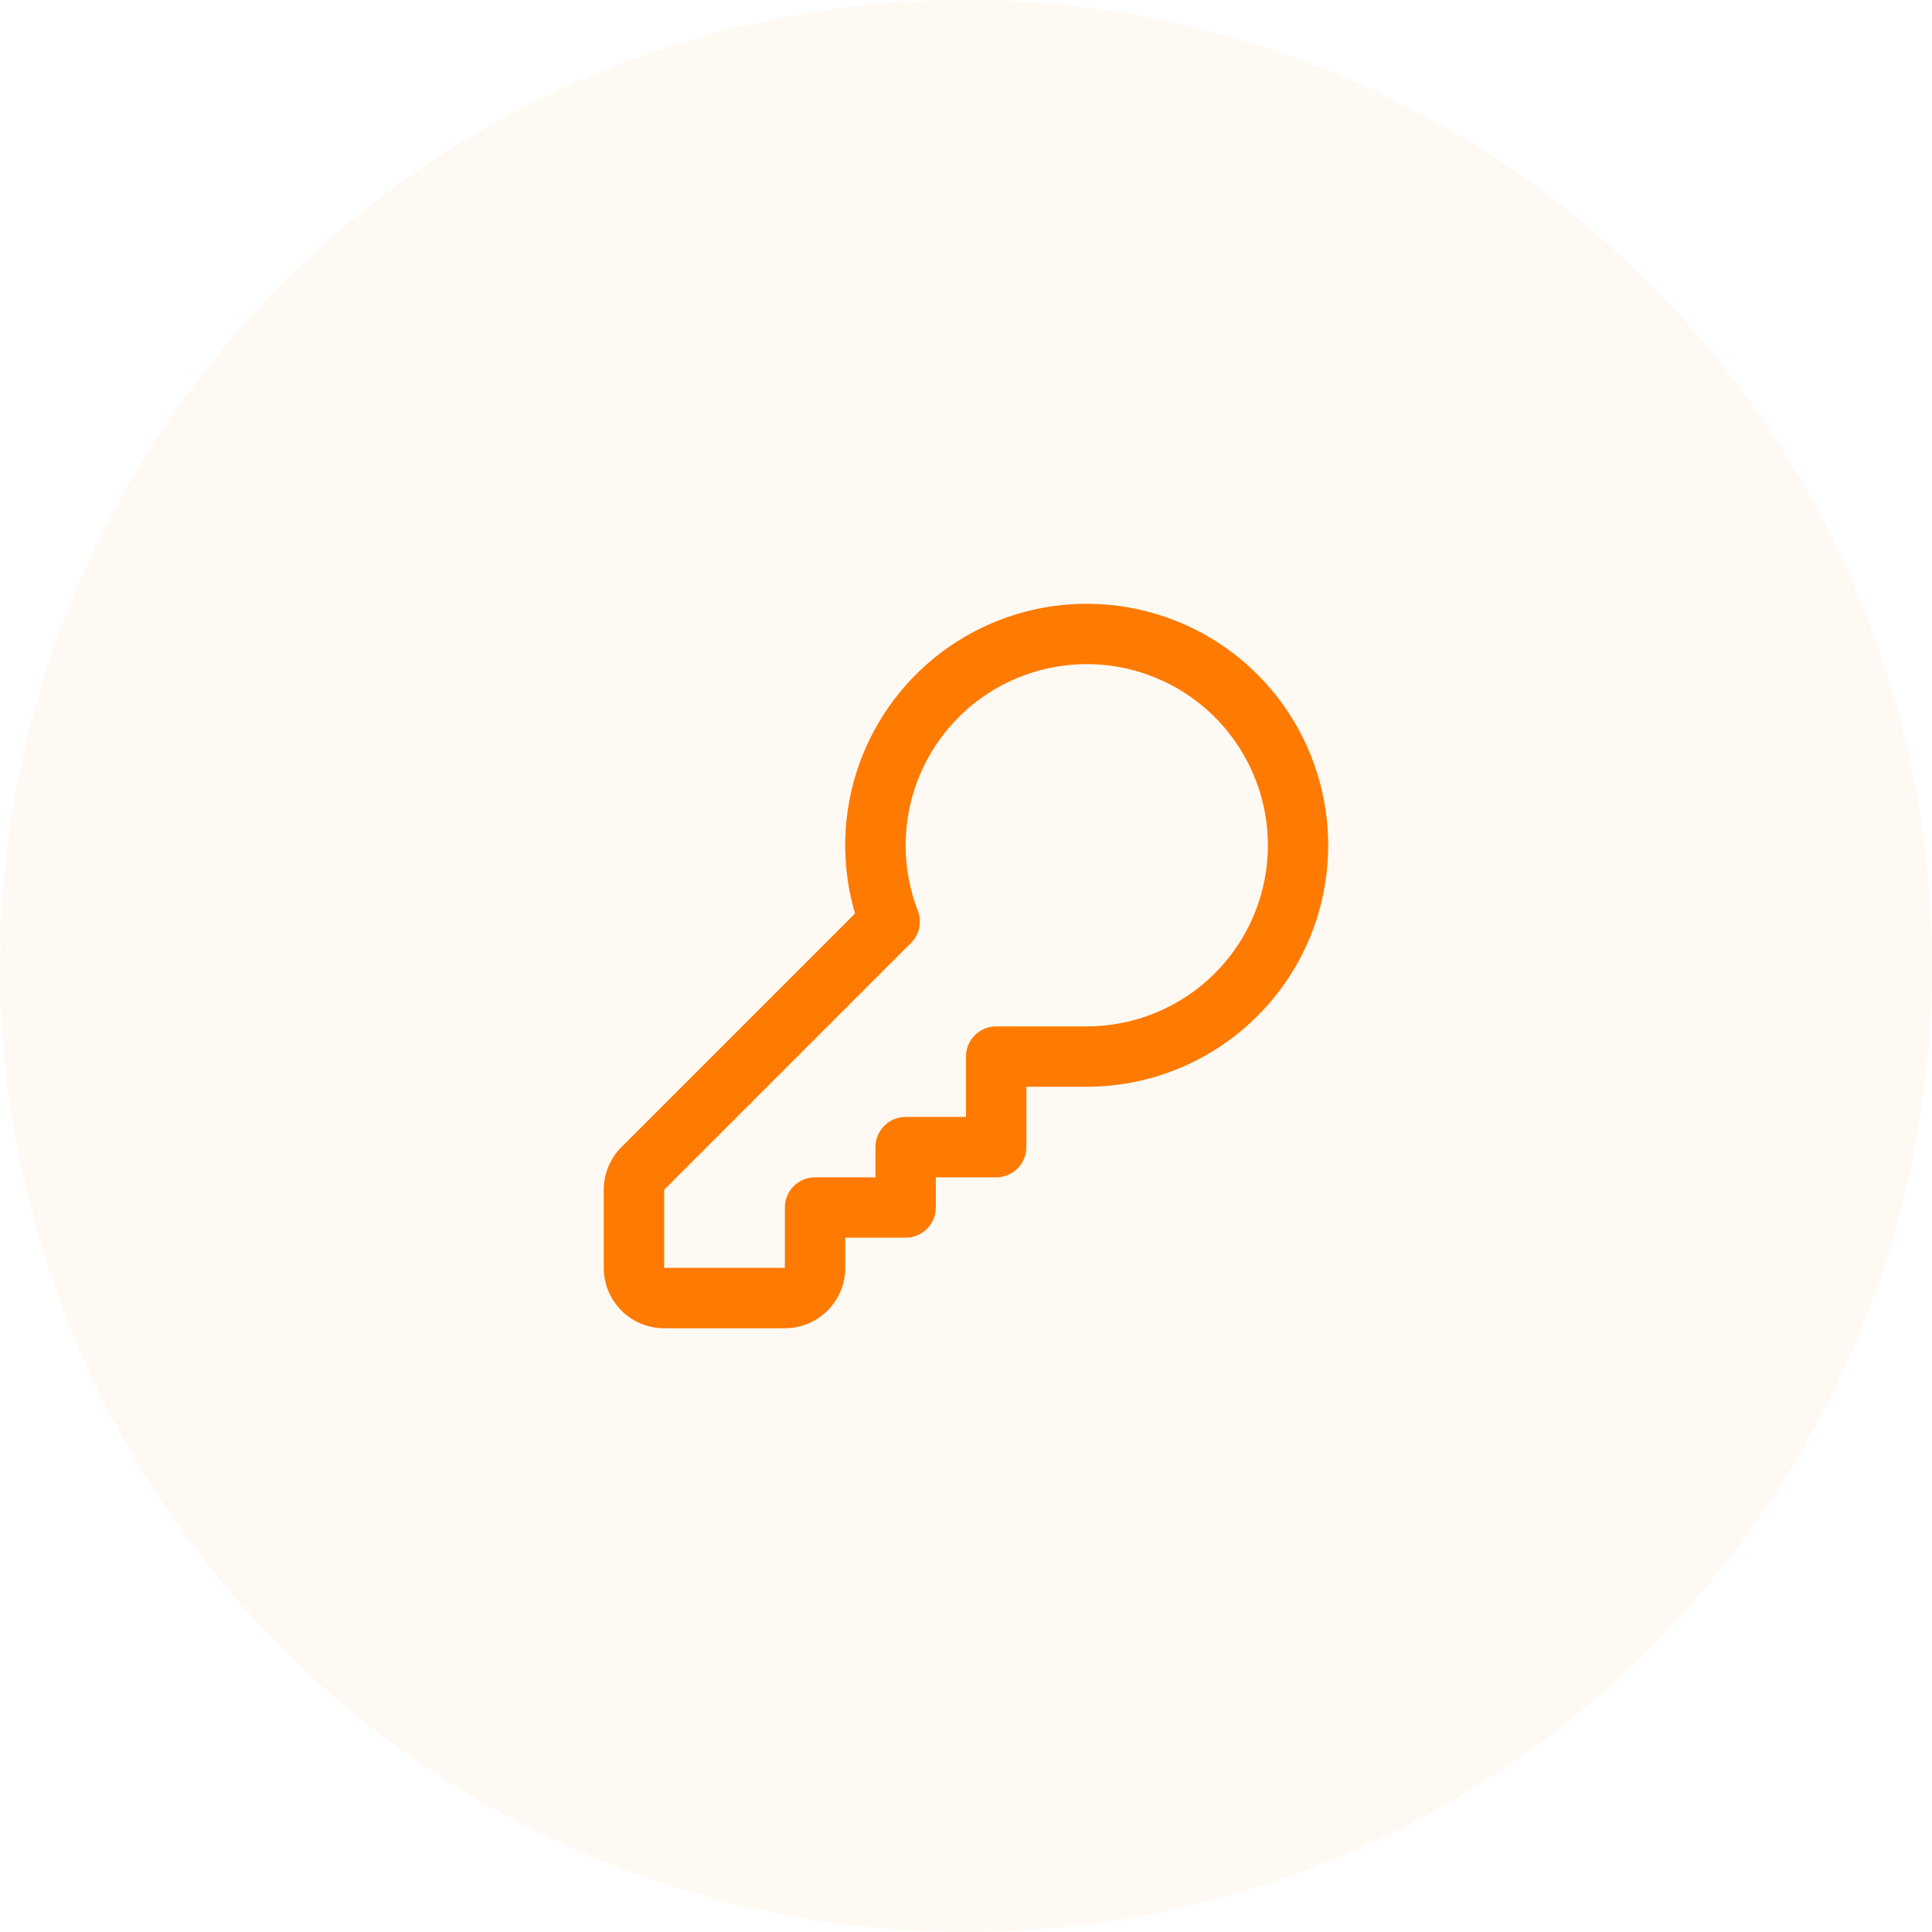<svg width="40" height="40" viewBox="0 0 40 40" fill="none" xmlns="http://www.w3.org/2000/svg">
<circle opacity="0.05" cx="20" cy="20" r="20" fill="#FE7A01"/>
<path d="M19.375 25V24.375H20.625C20.791 24.375 20.95 24.309 21.067 24.192C21.184 24.075 21.25 23.916 21.25 23.75V22.5H22.5C23.55 22.5 24.573 22.169 25.424 21.555C26.276 20.94 26.912 20.073 27.244 19.077C27.575 18.081 27.584 17.005 27.269 16.003C26.955 15.002 26.334 14.124 25.493 13.495C24.652 12.867 23.634 12.519 22.584 12.501C21.535 12.483 20.506 12.796 19.644 13.395C18.782 13.995 18.131 14.85 17.782 15.841C17.434 16.831 17.406 17.906 17.703 18.913L12.866 23.75C12.632 23.984 12.5 24.302 12.5 24.634V26.25C12.5 26.581 12.632 26.899 12.866 27.134C13.101 27.368 13.418 27.5 13.75 27.5H16.25C16.581 27.5 16.899 27.368 17.134 27.134C17.368 26.899 17.5 26.581 17.5 26.25V25.625H18.75C18.916 25.625 19.075 25.559 19.192 25.442C19.309 25.325 19.375 25.166 19.375 25ZM18.75 17.5C18.75 16.758 18.97 16.033 19.382 15.417C19.794 14.8 20.38 14.319 21.065 14.036C21.75 13.752 22.504 13.677 23.232 13.822C23.959 13.967 24.627 14.324 25.152 14.848C25.676 15.373 26.033 16.041 26.178 16.768C26.323 17.496 26.248 18.25 25.965 18.935C25.681 19.62 25.2 20.206 24.583 20.618C23.967 21.03 23.242 21.25 22.5 21.25H20.625C20.459 21.25 20.3 21.316 20.183 21.433C20.066 21.55 20 21.709 20 21.875V23.125H18.75C18.584 23.125 18.425 23.191 18.308 23.308C18.191 23.425 18.125 23.584 18.125 23.75V24.375H16.875C16.709 24.375 16.55 24.441 16.433 24.558C16.316 24.675 16.25 24.834 16.25 25V26.25H13.75V24.634L18.861 19.523C18.947 19.437 19.006 19.328 19.031 19.21C19.056 19.091 19.046 18.968 19.002 18.855C18.835 18.423 18.749 17.963 18.75 17.5V17.5Z" fill="#FE7A01"/>
</svg>
